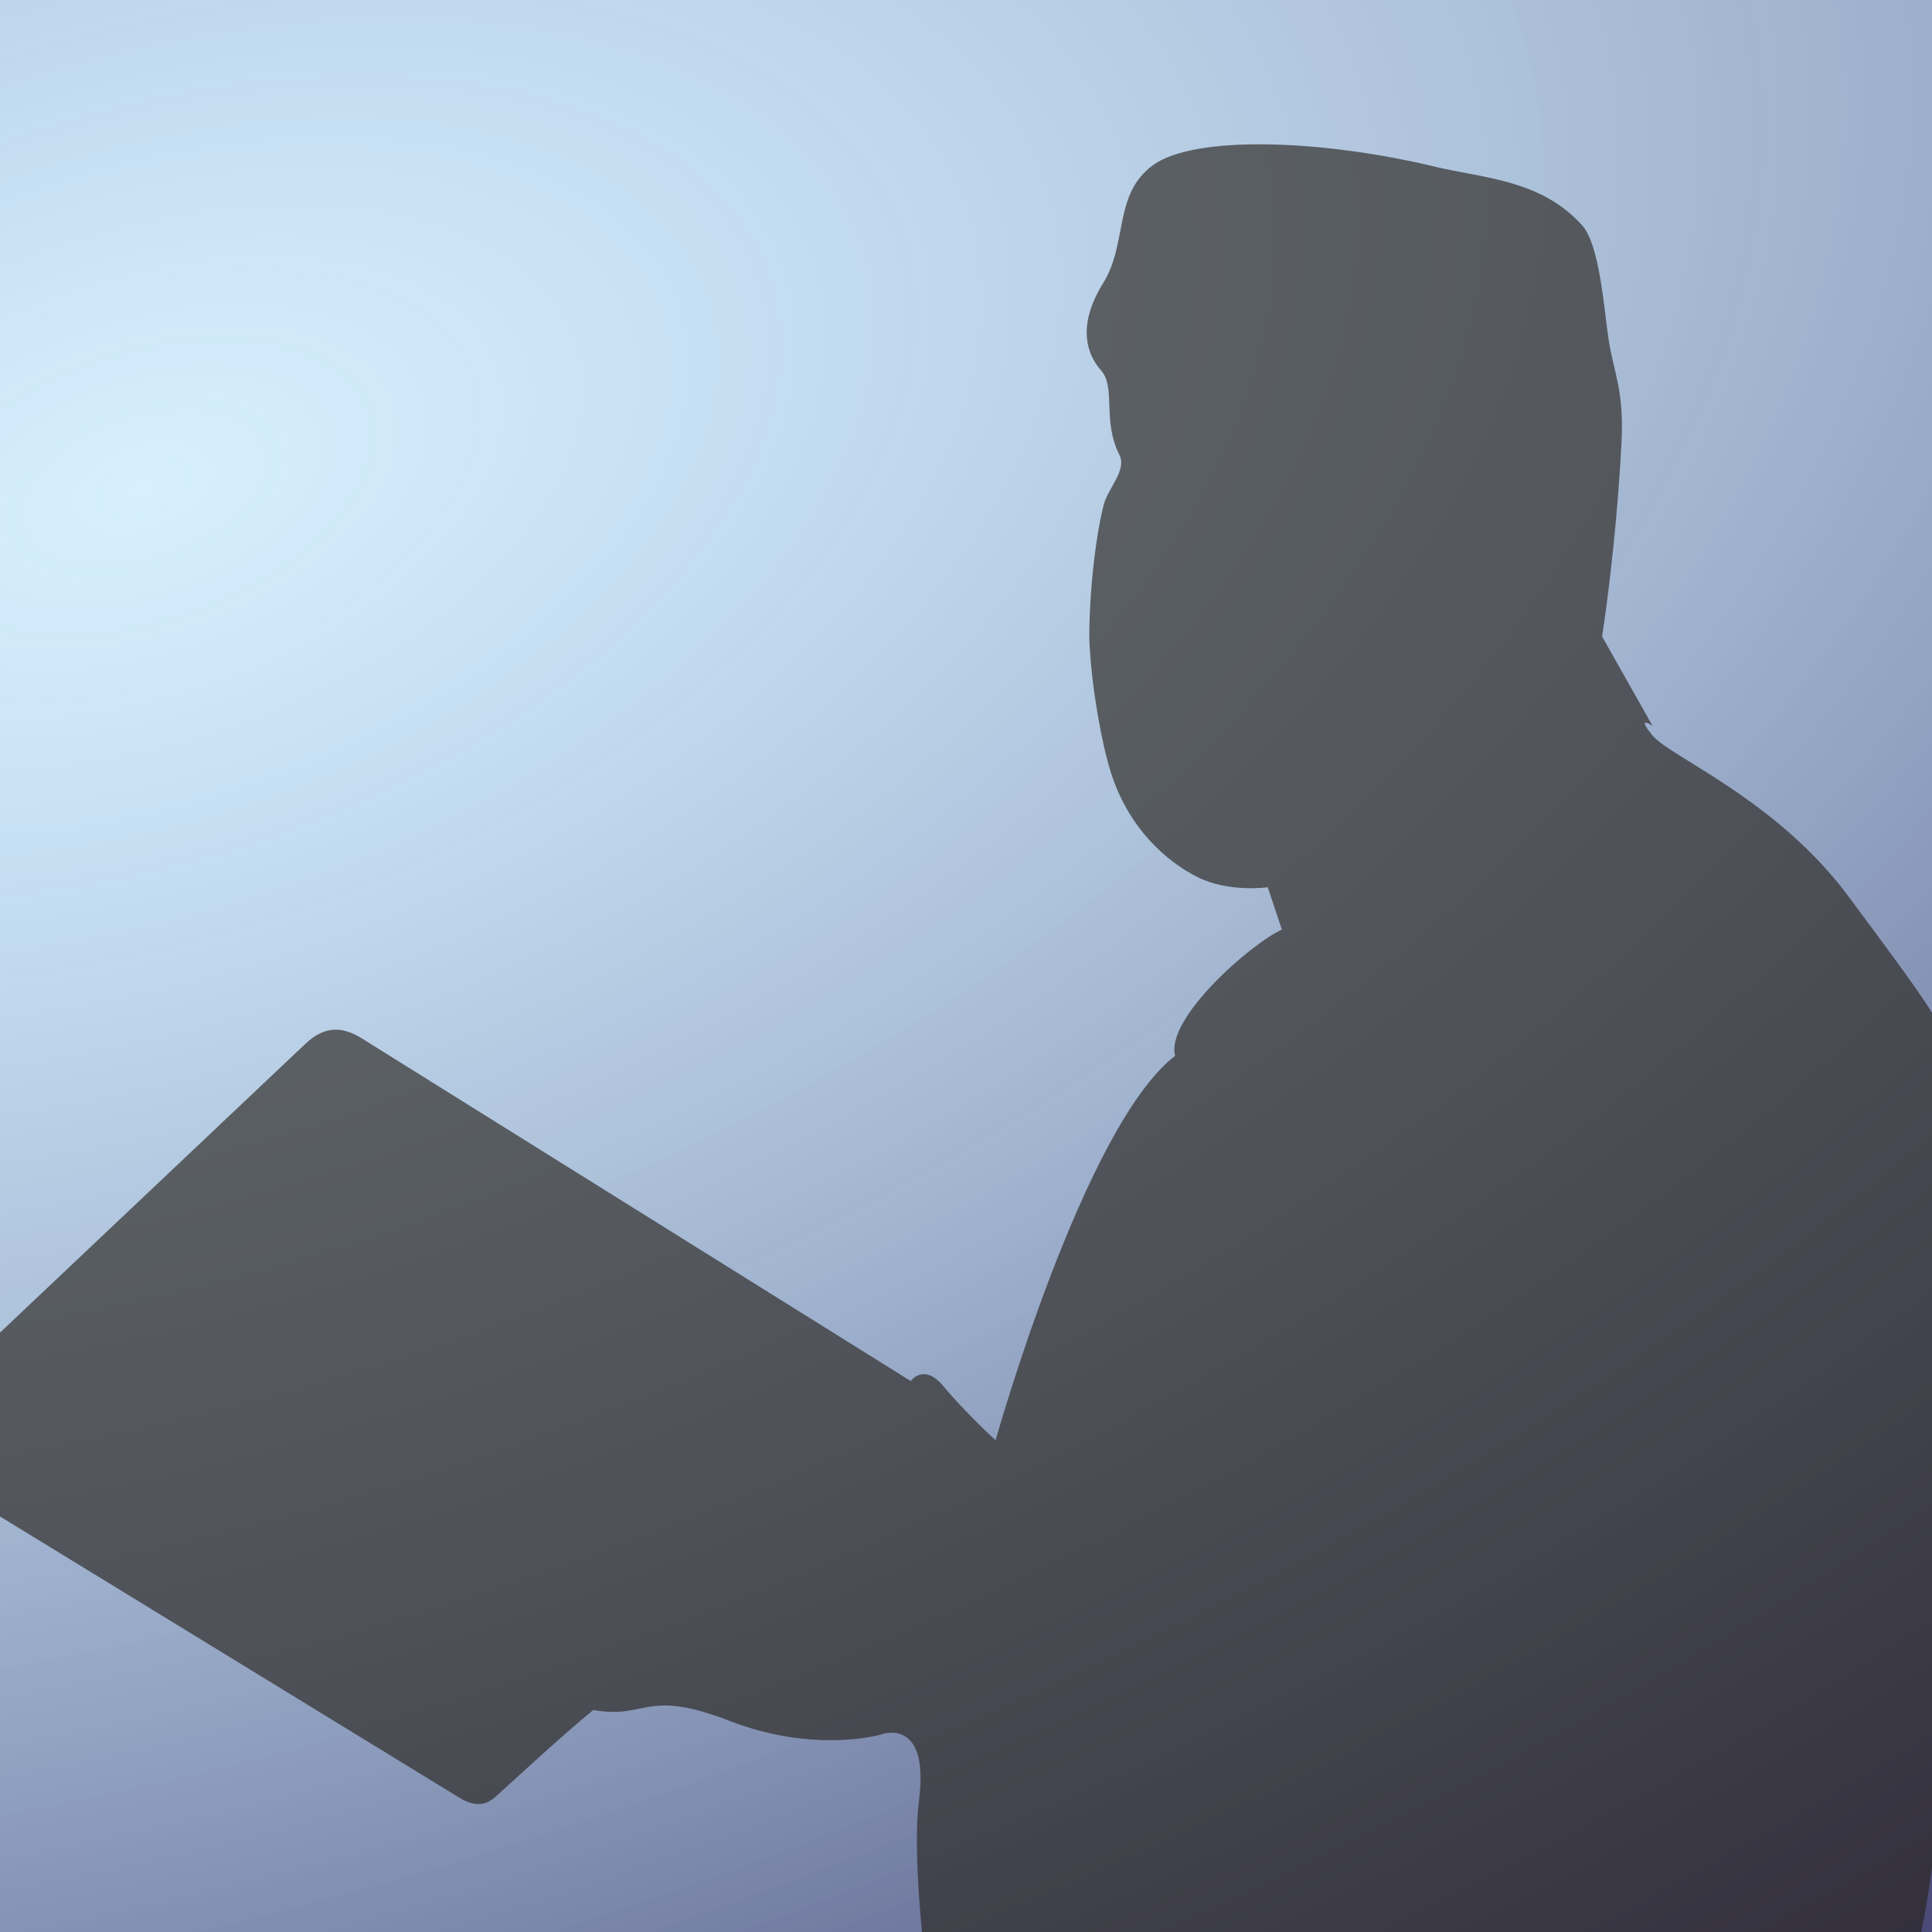 <?xml version="1.0" encoding="UTF-8" standalone="no"?>
<!-- Created with Inkscape (http://www.inkscape.org/) -->

<svg
   width="100"
   height="100"
   viewBox="0 0 26.458 26.458"
   version="1.1"
   id="svg2787"
   inkscape:version="1.3.2 (091e20e, 2023-11-25, custom)"
   sodipodi:docname="sacks.svg"
   xml:space="preserve"
   xmlns:inkscape="http://www.inkscape.org/namespaces/inkscape"
   xmlns:sodipodi="http://sodipodi.sourceforge.net/DTD/sodipodi-0.dtd"
   xmlns:xlink="http://www.w3.org/1999/xlink"
   xmlns="http://www.w3.org/2000/svg"
   xmlns:svg="http://www.w3.org/2000/svg"><sodipodi:namedview
     id="namedview2789"
     pagecolor="#ffffff"
     bordercolor="#000000"
     borderopacity="0.25"
     inkscape:showpageshadow="2"
     inkscape:pageopacity="0.0"
     inkscape:pagecheckerboard="0"
     inkscape:deskcolor="#d1d1d1"
     inkscape:document-units="mm"
     showgrid="false"
     inkscape:zoom="3.7415823"
     inkscape:cx="100.49224"
     inkscape:cy="34.343759"
     inkscape:window-width="1920"
     inkscape:window-height="991"
     inkscape:window-x="-9"
     inkscape:window-y="-9"
     inkscape:window-maximized="1"
     inkscape:current-layer="layer1" /><defs
     id="defs2784"><linearGradient
       id="linearGradient5"
       inkscape:collect="always"><stop
         style="stop-color:#acdefd;stop-opacity:0.482;"
         offset="0"
         id="stop6" /><stop
         style="stop-color:#4b4b79;stop-opacity:1;"
         offset="1"
         id="stop5" /></linearGradient><filter
       inkscape:label="Blur Double"
       inkscape:menu="Blurs"
       inkscape:menu-tooltip="Overlays two copies with different blur amounts and modifiable blend and composite"
       style="color-interpolation-filters:sRGB;"
       id="filter33"
       x="-0.339"
       y="-0.807"
       width="1.677"
       height="2.614"><feGaussianBlur
         stdDeviation="5"
         result="fbSourceGraphic"
         id="feGaussianBlur32" /><feGaussianBlur
         stdDeviation="0.01"
         in="SourceGraphic"
         result="result1"
         id="feGaussianBlur33" /><feComposite
         in2="result1"
         operator="arithmetic"
         in="fbSourceGraphic"
         k2="0.5"
         k3="0.5"
         result="result2"
         id="feComposite33" /><feBlend
         in2="fbSourceGraphic"
         mode="normal"
         result="result3"
         id="feBlend33" /></filter><radialGradient
       inkscape:collect="always"
       xlink:href="#linearGradient5"
       id="radialGradient6"
       cx="6.649"
       cy="15.695"
       fx="6.649"
       fy="15.695"
       r="13.579"
       gradientTransform="matrix(0.659,1.958,-3.481,1.172,52.208,-24.73)"
       gradientUnits="userSpaceOnUse" /></defs><g
     inkscape:label="Layer 1"
     inkscape:groupmode="layer"
     id="layer1"><rect
       style="fill:url(#radialGradient6);fill-opacity:1;stroke-width:0.273"
       id="rect1-6"
       width="27.158"
       height="27.358"
       x="-0.141"
       y="-0.747" /><path
       style="fill:#28221c;fill-opacity:0.646;stroke:none;stroke-width:0;stroke-linecap:round;stroke-dasharray:none"
       d="m 14.615,47.257 c 0,-1.09 0.263,-4.324 0.376,-4.926 0.113,-0.602 -0.338,-3.309 -0.489,-4.4 -0.15,-1.09 -0.15,-2.106 -0.15,-2.106 0,0 -0.376,-2.557 -0.075,-3.347 0.301,-0.79 0.263,-1.241 0.263,-1.241 l -0.376,-0.526 c 0,0 -0.79,-0.338 -1.015,-1.015 -0.226,-0.677 -0.714,-3.873 -0.564,-5.039 0.15,-1.166 -0.526,-0.902 -0.526,-0.902 0,0 -0.902,0.263 -2.068,-0.188 -1.166,-0.451 -1.131,-0.017 -1.866,-0.149 -0.435,0.354 -1.097,0.972 -1.346,1.194 -0.139,0.124 -0.296,0.124 -0.486,0.008 l -7.909,-4.842 5.802,-5.487 c 0.289,-0.273 0.543,-0.211 0.77,-0.07 l 7.516,4.692 c 0,0 0.178,-0.252 0.444,0.067 0.303,0.364 0.718,0.744 0.718,0.744 0,0 1.21,-4.307 2.459,-5.265 -0.136,-0.511 1.043,-1.541 1.462,-1.728 l -0.194,-0.58 c 0,0 -0.533,0.075 -0.958,-0.138 C 15.975,11.802 15.452,11.338 15.213,10.578 15.086,10.177 14.954,9.441 14.921,8.824 14.903,8.503 14.957,7.533 15.115,6.912 15.172,6.688 15.436,6.437 15.33,6.23 15.093,5.765 15.284,5.305 15.08,5.075 14.865,4.832 14.761,4.436 15.107,3.878 15.452,3.32 15.24,2.655 15.798,2.256 c 0.558,-0.399 2.268,-0.354 3.855,0.027 0.665,0.16 1.449,0.175 2.014,0.803 0.239,0.266 0.299,1.135 0.358,1.535 0.07,0.48 0.218,0.708 0.181,1.437 -0.075,1.46 -0.266,2.659 -0.266,2.659 l 0.691,1.223 c 0,0 -0.239,-0.16 0,0.133 0.239,0.292 1.702,0.877 2.686,2.207 0.984,1.329 1.38,1.831 1.629,2.584 0.244,0.736 0.232,1.192 0.418,2.016 0.186,0.824 0.744,1.542 0.346,3.084 -0.399,1.542 -1.064,3.643 -1.117,4.361 -0.053,0.718 -0.239,2.366 -0.505,2.872 -0.266,0.505 -0.771,1.064 -0.771,1.064 0,0 0.851,1.595 0.904,3.031 0.053,1.436 -0.585,4.999 -1.117,6.275 -0.532,1.276 -1.622,5.025 -1.622,5.531 0,0.505 0.479,1.223 0.718,2.074 0.239,0.851 -0.027,2.579 -0.027,2.579 z"
       id="path2"
       sodipodi:nodetypes="csscsccsscscsscsscsccccssssssssssssccssssssscsssscc" /></g></svg>
